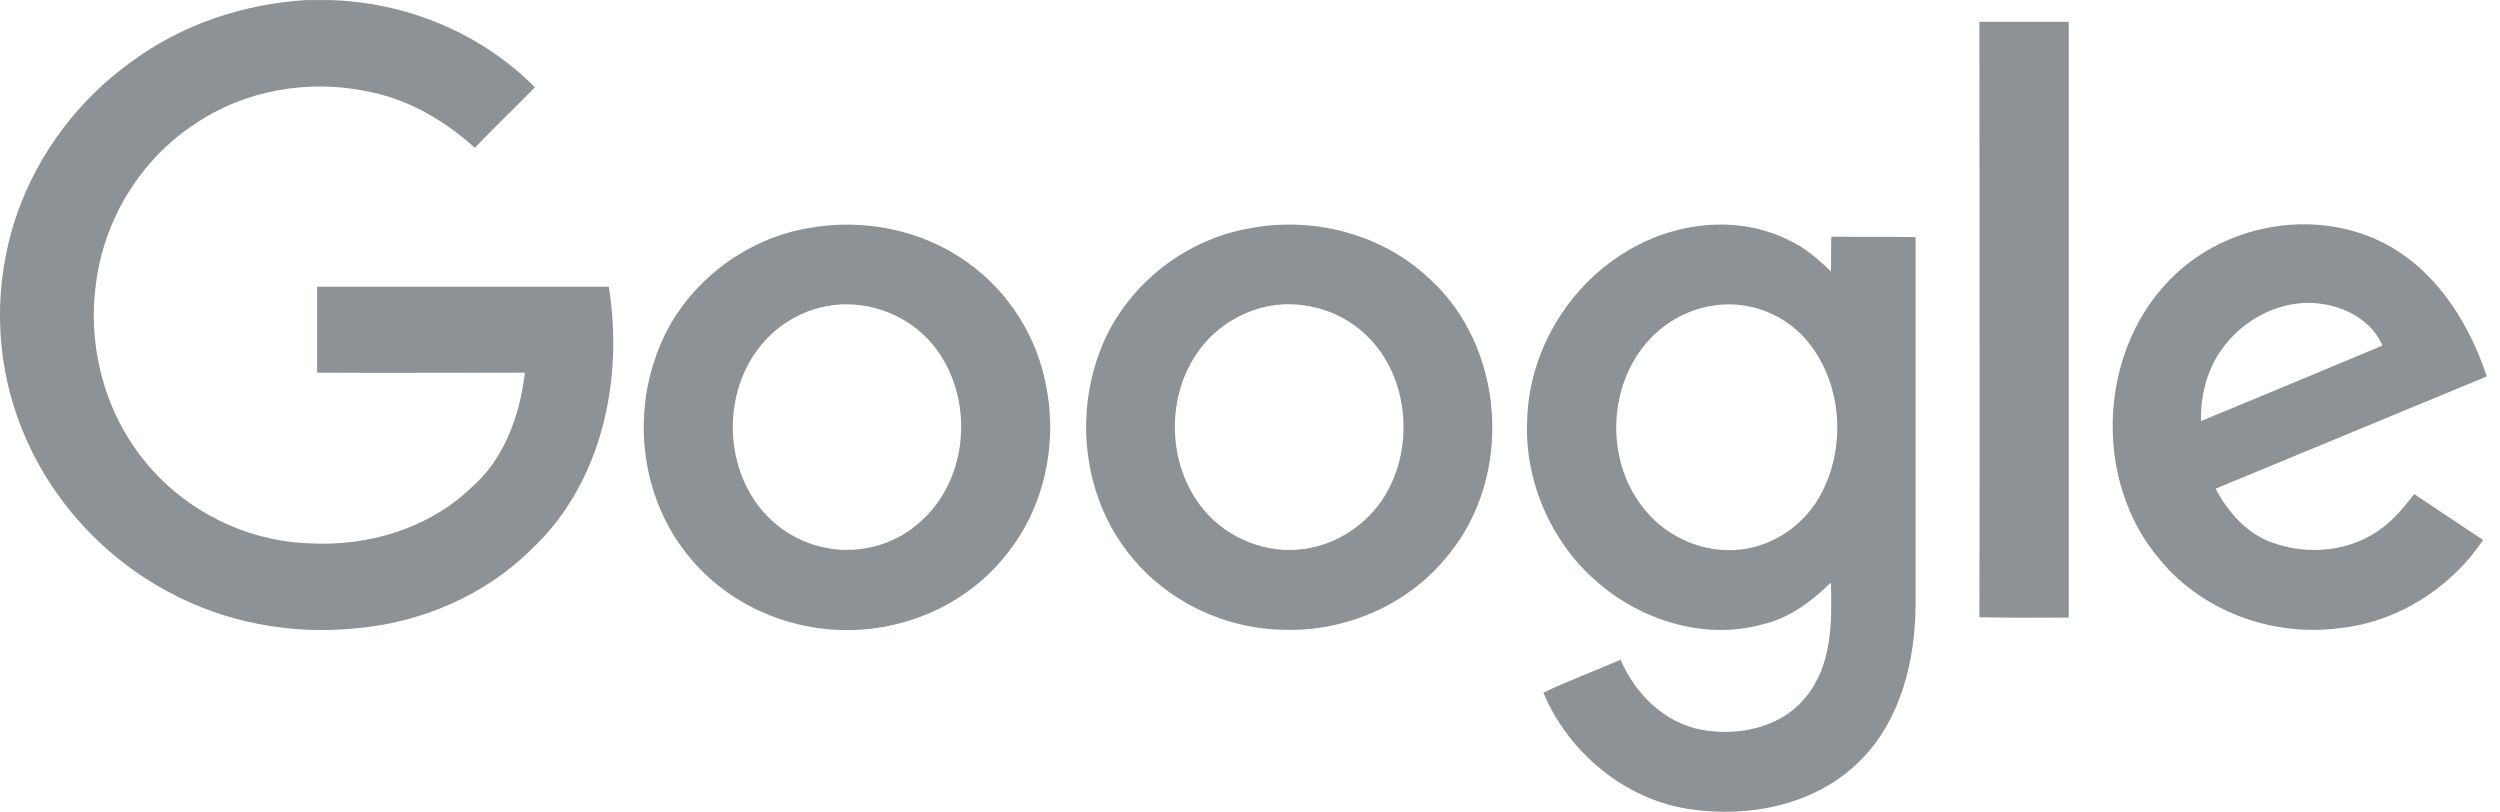 <svg width="154" height="50" viewBox="0 0 154 50" fill="none" xmlns="http://www.w3.org/2000/svg">
<g clip-path="url(#clip0_4_148)">
<path d="M18.866 0.004H20.228C24.957 0.107 29.609 2.009 32.95 5.376C31.717 6.636 30.457 7.844 29.249 9.103C27.373 7.407 25.111 6.096 22.644 5.633C18.994 4.862 15.062 5.556 12.003 7.638C8.662 9.823 6.4 13.524 5.912 17.482C5.372 21.389 6.477 25.501 9.022 28.534C11.463 31.49 15.19 33.34 19.046 33.469C22.644 33.675 26.396 32.569 29.018 30.05C31.074 28.277 32.025 25.578 32.334 22.957C28.067 22.957 23.8 22.982 19.534 22.957V17.662H37.5C38.425 23.342 37.089 29.742 32.77 33.803C29.892 36.682 25.908 38.378 21.847 38.712C17.915 39.098 13.854 38.352 10.358 36.45C6.169 34.214 2.827 30.436 1.182 25.989C-0.36 21.903 -0.386 17.276 1.054 13.164C2.365 9.412 4.883 6.096 8.122 3.783C11.232 1.495 15.01 0.236 18.866 0.004Z" fill="#8C9295"/>
<path d="M121.932 1.341H127.432V38.044C125.608 38.044 123.757 38.07 121.932 38.018C121.958 25.81 121.932 13.575 121.932 1.341Z" fill="#8C9295"/>
<path d="M49.734 14.064C53.127 13.421 56.802 14.141 59.604 16.171C62.148 17.97 63.922 20.798 64.462 23.882C65.156 27.455 64.282 31.361 61.968 34.189C59.475 37.35 55.389 39.046 51.405 38.789C47.755 38.584 44.208 36.759 42.049 33.777C39.607 30.488 39.016 25.964 40.353 22.108C41.689 17.97 45.468 14.809 49.734 14.064ZM50.505 18.947C49.117 19.307 47.832 20.104 46.907 21.235C44.414 24.216 44.568 29.074 47.318 31.85C48.886 33.443 51.251 34.189 53.435 33.752C55.466 33.392 57.239 32.03 58.216 30.23C59.912 27.172 59.424 22.957 56.828 20.566C55.157 19.024 52.716 18.382 50.505 18.947Z" fill="#8C9295"/>
<path d="M76.979 14.064C80.86 13.318 85.101 14.398 88.005 17.122C92.734 21.363 93.248 29.305 89.213 34.189C86.771 37.273 82.813 38.969 78.906 38.789C75.18 38.687 71.504 36.836 69.294 33.777C66.8 30.41 66.261 25.784 67.674 21.852C69.088 17.842 72.789 14.783 76.979 14.064ZM77.75 18.947C76.362 19.307 75.077 20.104 74.151 21.209C71.684 24.139 71.787 28.92 74.434 31.721C76.002 33.392 78.444 34.214 80.706 33.752C82.71 33.366 84.51 32.03 85.486 30.23C87.157 27.146 86.668 22.931 84.047 20.541C82.376 18.998 79.934 18.382 77.75 18.947Z" fill="#8C9295"/>
<path d="M100.085 15.554C103.041 13.704 106.973 13.19 110.16 14.783C111.163 15.22 111.985 15.966 112.782 16.711C112.808 16.017 112.782 15.297 112.808 14.578C114.53 14.603 116.252 14.578 118 14.603V37.273C117.974 40.691 117.1 44.315 114.633 46.809C111.934 49.559 107.796 50.407 104.069 49.841C100.085 49.25 96.615 46.346 95.073 42.67C96.615 41.925 98.235 41.334 99.828 40.64C100.728 42.748 102.553 44.547 104.84 44.958C107.128 45.369 109.775 44.804 111.266 42.902C112.859 40.948 112.859 38.275 112.782 35.885C111.6 37.042 110.238 38.07 108.593 38.455C105.02 39.458 101.088 38.224 98.337 35.808C95.561 33.392 93.917 29.665 94.071 25.964C94.148 21.774 96.513 17.739 100.085 15.554ZM105.406 18.844C103.838 19.101 102.373 19.975 101.37 21.183C98.954 24.062 98.954 28.663 101.396 31.49C102.784 33.16 105.02 34.086 107.179 33.855C109.209 33.649 111.086 32.364 112.088 30.59C113.785 27.583 113.502 23.496 111.214 20.875C109.801 19.256 107.539 18.459 105.406 18.844Z" fill="#8C9295"/>
<path d="M134.038 16.865C137.122 13.986 141.877 13.01 145.835 14.526C149.588 15.94 151.978 19.512 153.186 23.188C147.609 25.501 142.057 27.789 136.48 30.102C137.251 31.567 138.433 32.904 140.027 33.443C142.263 34.24 144.936 33.957 146.812 32.467C147.557 31.901 148.149 31.156 148.714 30.436C150.128 31.387 151.541 32.312 152.955 33.263C150.95 36.27 147.583 38.378 143.959 38.712C139.95 39.201 135.683 37.658 133.087 34.523C128.82 29.588 129.232 21.312 134.038 16.865ZM136.788 21.62C135.914 22.88 135.554 24.422 135.58 25.938C139.307 24.396 143.034 22.854 146.761 21.286C146.144 19.847 144.653 18.973 143.137 18.741C140.695 18.305 138.15 19.615 136.788 21.62Z" fill="#8C9295"/>
</g>
<defs>
<clipPath id="clip0_4_148">
<rect width="153.186" height="50" fill="white"/>
</clipPath>
</defs>
</svg>

